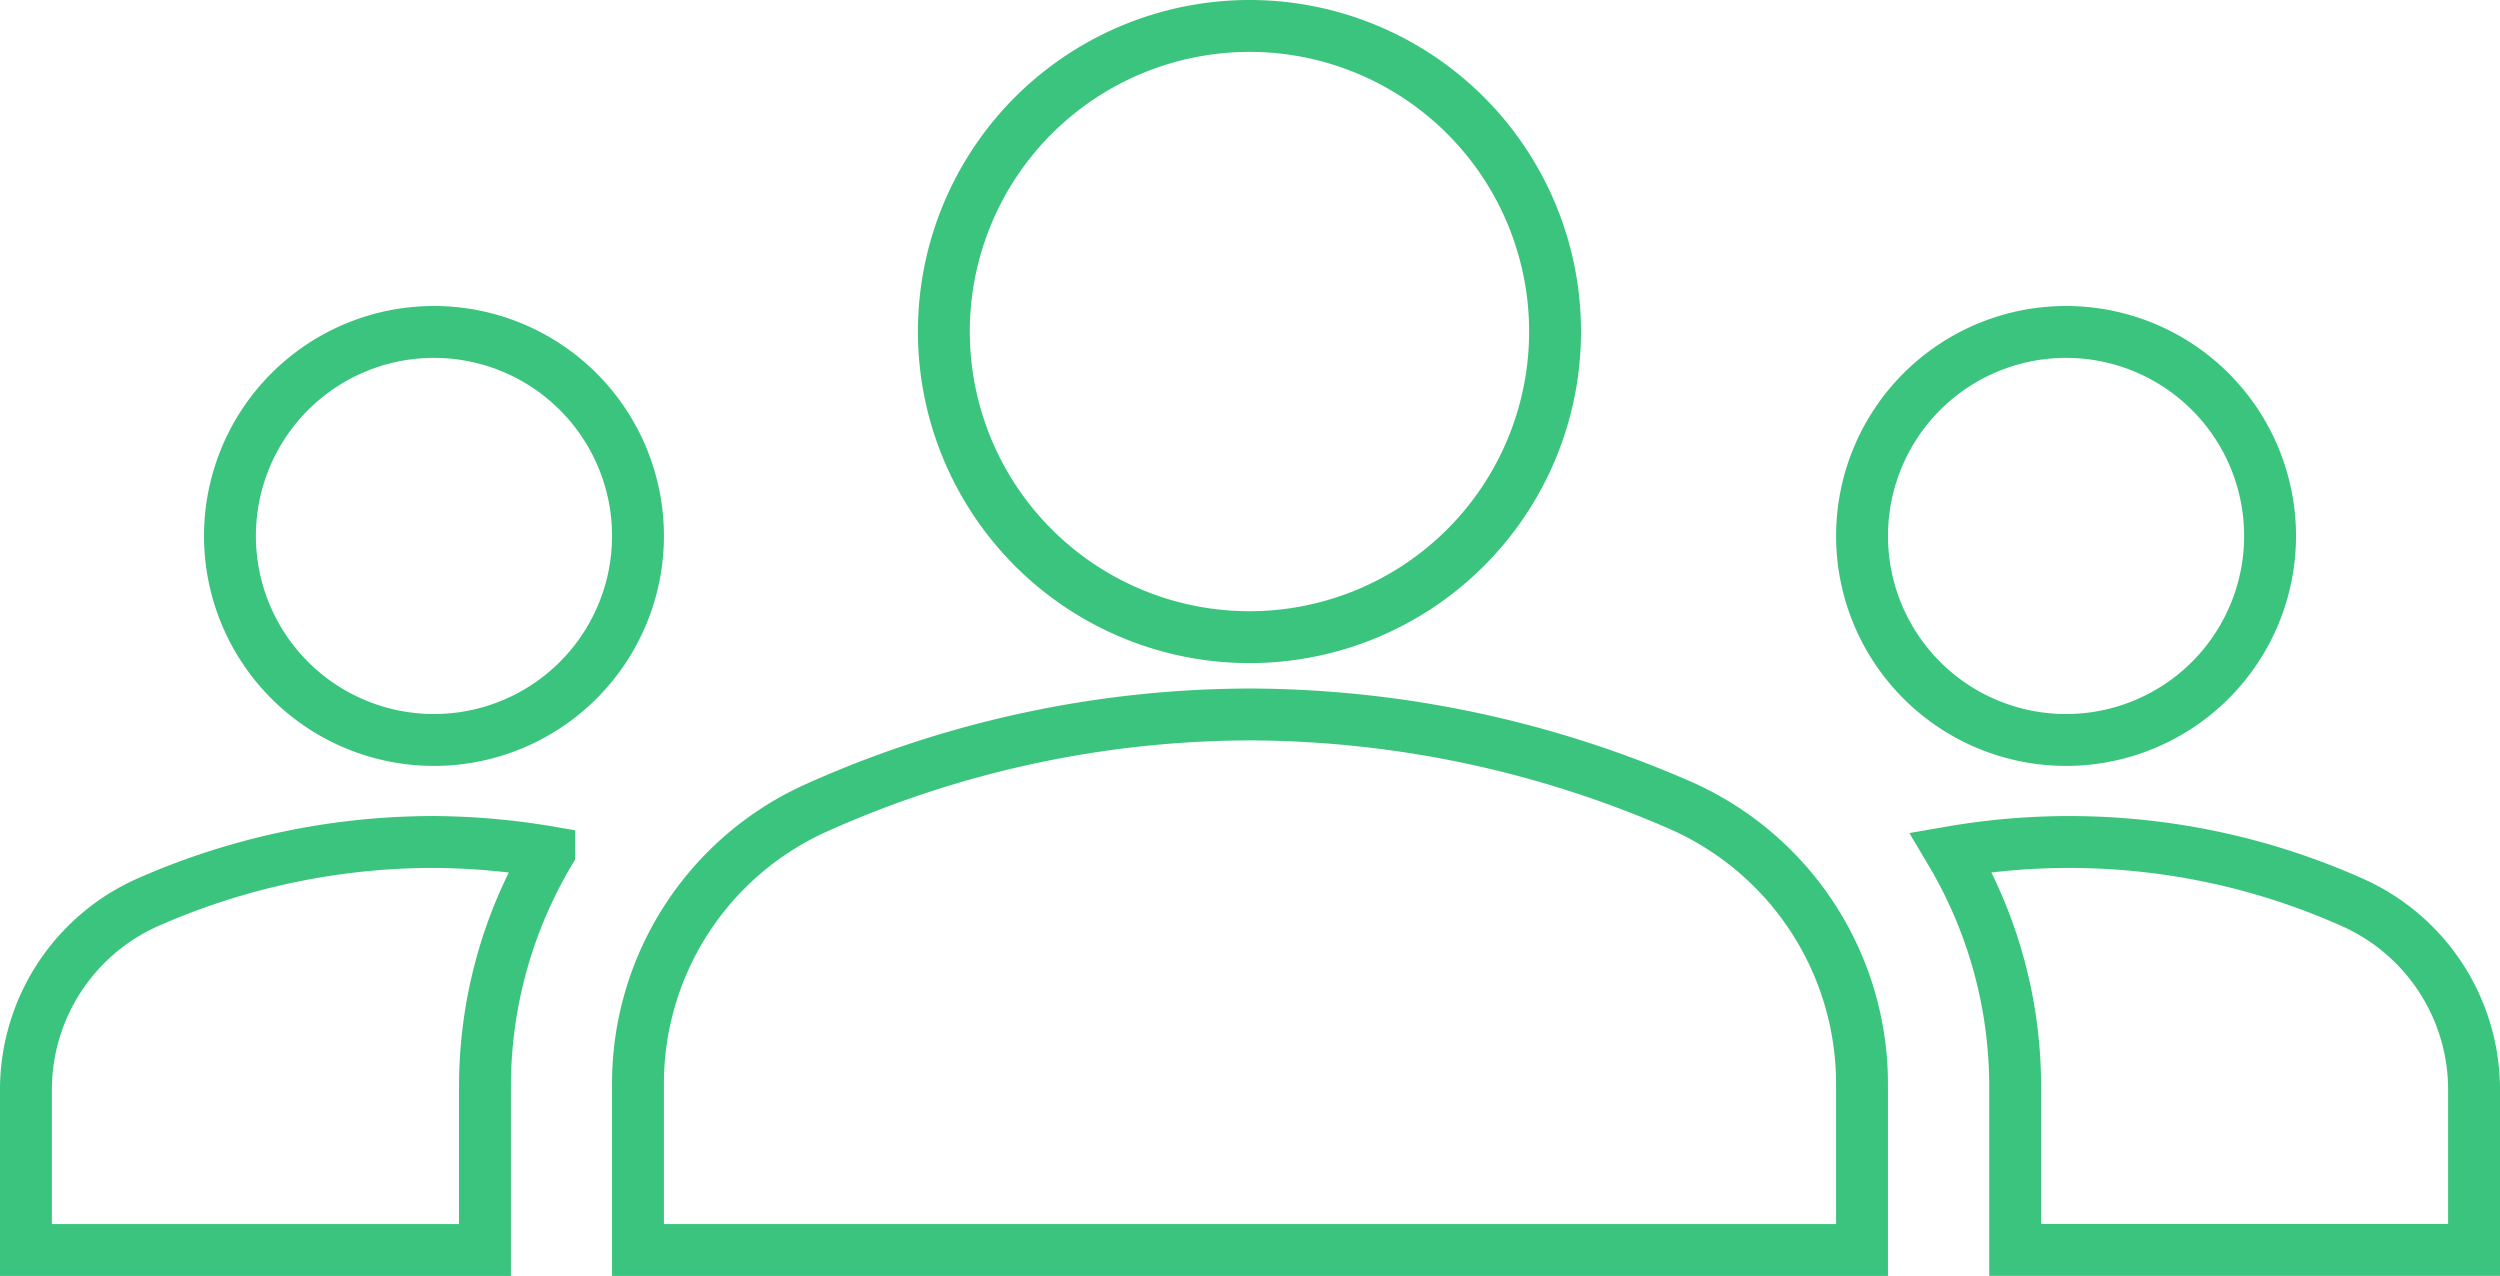 <svg xmlns="http://www.w3.org/2000/svg" width="96.366" height="49.183" viewBox="0 0 96.366 49.183"><defs><style>.a{fill:none;stroke:#3bc47d;stroke-width:2px;}</style></defs><path class="a" d="M47.183,32.54a41.721,41.721,0,0,1,16.671,3.539,11.734,11.734,0,0,1,6.92,10.734v6.37H23.592v-6.33a11.652,11.652,0,0,1,6.92-10.734A41.051,41.051,0,0,1,47.183,32.54Zm-31.455.983a7.864,7.864,0,1,0-7.864-7.864,7.864,7.864,0,0,0,7.864,7.864Zm4.443,4.325a27.455,27.455,0,0,0-4.443-.393A27.326,27.326,0,0,0,4.8,39.735,7.906,7.906,0,0,0,0,47.01v6.173H17.694v-6.33a17.688,17.688,0,0,1,2.477-9Zm58.468-4.325a7.864,7.864,0,1,0-7.864-7.864,7.864,7.864,0,0,0,7.864,7.864ZM94.366,47.01a7.906,7.906,0,0,0-4.8-7.274A26.73,26.73,0,0,0,74.2,37.849a17.688,17.688,0,0,1,2.477,9v6.33H94.366ZM47.183,6a11.78,11.78,0,1,1-8.35,3.45A11.8,11.8,0,0,1,47.183,6Z" transform="translate(1 -5)"/></svg>